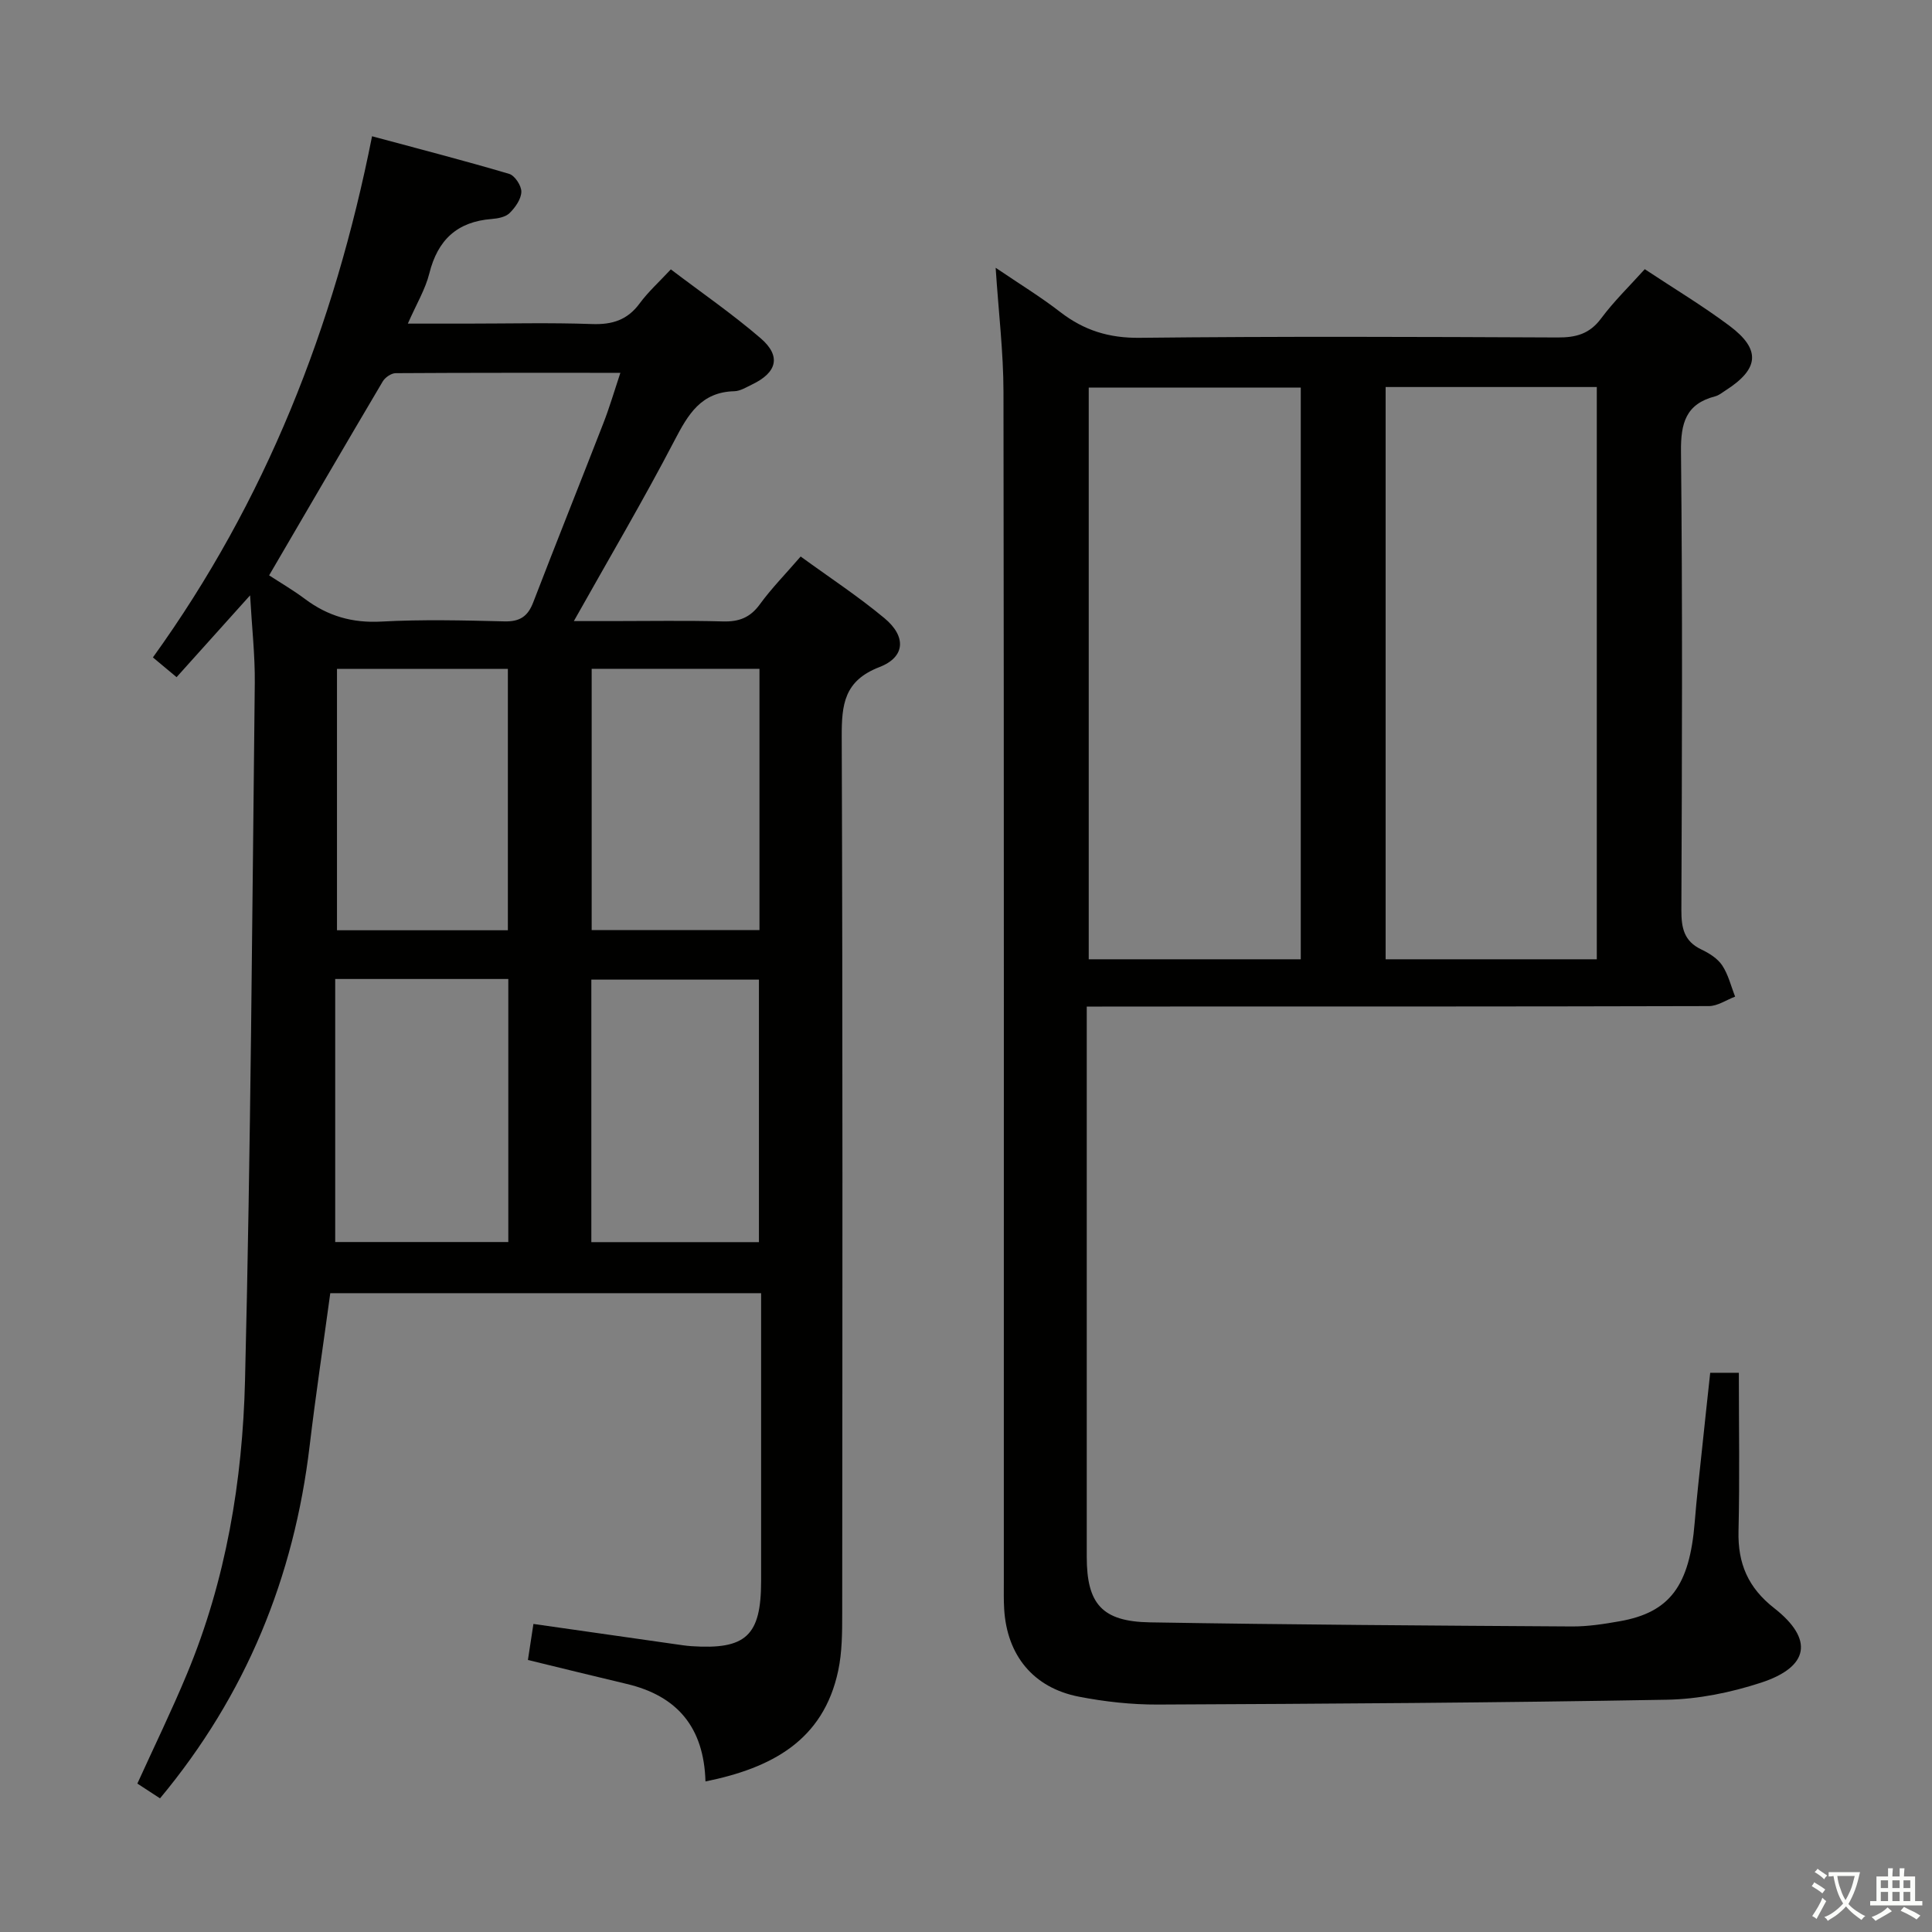 <svg enable-background="new 0 0 400 400" viewBox="0 0 400 400" xmlns="http://www.w3.org/2000/svg"><rect x="0" y="0" width="400" height="400" fill="#808080" stroke="none"/><path d="m377.9 391.2c-.2.3-.4.5-.6.8-.7-.6-1.4-1-2.2-1.5.2-.3.4-.5.5-.8.6.4 1.4.8 2.3 1.5zm-1.8 6.1c-.2-.2-.5-.4-.9-.6.4-.6.8-1.2 1.2-1.9s.7-1.3.9-1.9c.3.3.5.5.8.7-.7 1.3-1.4 2.6-2 3.7zm2.2-9c-.3.3-.5.5-.6.8-.6-.6-1.3-1.1-2-1.5.3-.3.5-.5.6-.7.6.5 1.3.9 2 1.4zm.3.2v-.9h2 4.5c-.3 1.3-.6 2.5-1 3.6s-.9 2.1-1.4 3c.4.5 1 1 1.6 1.4s1.2.8 1.9 1.1c-.3.2-.5.4-.8.8-.4-.3-1-.7-1.6-1.2s-1.2-1.1-1.6-1.6c-.5.6-1.1 1.1-1.7 1.6s-1.4.9-2.1 1.4c-.1-.3-.3-.5-.7-.8.6-.2 1.2-.5 1.9-1s1.4-1.1 2-1.8c-.5-.8-.9-1.6-1.2-2.5s-.6-2-.8-3.2c-.4.1-.7.1-1 .1zm2.5 2.7c.3 1 .7 1.7 1 2.2.3-.5.6-1.1 1-2s.6-1.9.9-3h-3.2-.4c.1.9.3 1.8.7 2.8z" fill="#fbfcfa"/><path d="m396.5 388.5v1.5 3.6h1.5v.9c-.4 0-1 0-1.7 0h-7.9c-.5 0-.9 0-1.2 0v-.9h1.3v-3.5c0-.7 0-1.2 0-1.6h2.4c0-.8 0-1.4 0-1.7h1c0 .3-.1.8-.1 1.7h1.5c0-.8 0-1.4 0-1.7h1c0 .3-.1.9-.1 1.7zm-8.2 9.2c-.2-.3-.5-.5-.8-.8.8-.3 1.4-.6 1.9-.9s1-.7 1.4-1.1c.3.3.6.5.9.8-1.6 1-2.8 1.6-3.4 2zm2.6-6.8v-1.6h-1.5v1.6zm0 2.7v-1.9h-1.5v1.9zm2.4-2.7v-1.6h-1.5v1.6zm0 2.7v-1.9h-1.5v1.9zm.2 2 .7-.8c.4.2.9.5 1.6.8s1.3.7 1.8 1c-.3.3-.5.5-.8.8-.4-.3-1.5-1-3.3-1.8zm2-4.7v-1.6h-1.4v1.6zm0 2.7v-1.9h-1.4v1.9z" fill="#fbfcfa"/><g fill="#010100"><path d="m146.06 368.83c-.32-11.24-5.88-17.73-16.3-20.19-6.76-1.6-13.51-3.27-20.46-4.96.37-2.41.73-4.78 1.14-7.46 9.94 1.42 19.58 2.8 29.22 4.17 1.15.16 2.31.35 3.46.43 11.31.76 14.45-2.15 14.46-13.42.01-18 0-35.99 0-53.99 0-1.78 0-3.57 0-5.67-30.01 0-59.42 0-89.2 0-1.44 10.6-3.02 21.08-4.27 31.59-3.23 27.25-13.18 51.61-30.98 73-1.53-1-3.02-1.97-4.69-3.06 3.49-7.68 7.11-15.1 10.27-22.71 8.09-19.43 11.51-39.99 12.02-60.78 1.18-48.1 1.48-96.23 2.02-144.34.06-5.77-.6-11.55-.97-18.18-5.32 5.92-10.14 11.28-15.22 16.94-1.63-1.36-3.1-2.59-4.9-4.09 23.31-32.36 37.53-68.39 45.37-107.9 9.71 2.62 19.1 5.04 28.39 7.79 1.17.35 2.55 2.46 2.52 3.71-.04 1.52-1.25 3.24-2.43 4.4-.84.83-2.43 1.13-3.71 1.23-7.15.55-11.18 4.33-12.91 11.26-.83 3.32-2.69 6.38-4.45 10.4h12.14c8.67 0 17.34-.22 25.99.09 4.19.15 7.33-.83 9.86-4.27 1.76-2.39 4.01-4.42 6.46-7.05 6.29 4.78 12.71 9.2 18.59 14.26 4.29 3.69 3.41 7.09-1.75 9.56-1.19.57-2.46 1.38-3.7 1.41-6.9.17-9.57 4.8-12.4 10.23-6.44 12.36-13.53 24.38-20.82 37.36h7.89c7.67 0 15.33-.14 22.99.07 3.29.09 5.62-.78 7.62-3.53 2.43-3.34 5.36-6.32 8.46-9.91 5.93 4.32 11.91 8.24 17.36 12.78 4.54 3.78 4.32 8.04-1.05 10.11-7.31 2.83-7.83 7.72-7.81 14.4.22 60.49.14 120.98.1 181.47 0 3.98-.01 8.06-.83 11.92-3.08 14.5-13.84 20.16-27.48 22.93zm-17.62-291.64c-16.02 0-31.27-.03-46.53.07-.91.01-2.17.88-2.66 1.7-7.85 13.26-15.59 26.57-23.53 40.16 2.21 1.45 4.94 3.03 7.45 4.91 4.72 3.53 9.79 4.99 15.79 4.66 8.47-.46 16.98-.25 25.47-.04 3.16.08 4.84-1 5.96-3.92 4.77-12.39 9.71-24.71 14.52-37.08 1.25-3.19 2.21-6.49 3.53-10.46zm-59.04 125.5v54.46h35.84c0-18.35 0-36.27 0-54.46-11.93 0-23.51 0-35.84 0zm.37-10.09h35.38c0-18.17 0-36.15 0-54.11-12.02 0-23.58 0-35.38 0zm52.66 64.57h34.7c0-18.43 0-36.43 0-54.35-11.86 0-23.25 0-34.7 0zm34.81-64.6c0-18.19 0-36.05 0-54.1-11.73 0-23.11 0-34.74 0v54.1z"/><path d="m225 208.41v5.45 108.46c0 9.73 3.15 13.4 13.05 13.57 29.13.49 58.26.67 87.39.85 3.3.02 6.64-.5 9.91-1.08 10.37-1.82 14.46-7.35 15.52-20.47.41-5.13 1-10.25 1.54-15.37.53-5.11 1.09-10.22 1.67-15.6h5.93c0 11.02.19 21.92-.07 32.81-.16 6.68 1.99 11.7 7.39 15.92 8.23 6.44 7.27 12.17-2.76 15.44-6.23 2.03-12.96 3.41-19.5 3.52-35.12.63-70.24.84-105.37 1-5.44.02-10.97-.59-16.32-1.63-9.44-1.83-14.92-8.57-15.48-18.18-.11-1.83-.07-3.66-.07-5.5 0-82.14.04-164.28-.07-246.42-.01-8.27-1.02-16.54-1.62-25.74 4.77 3.24 9.25 5.97 13.37 9.16 4.93 3.81 10.11 5.42 16.5 5.34 28.82-.32 57.65-.2 86.47-.07 3.78.02 6.6-.71 8.99-3.91 2.66-3.58 5.9-6.72 9.06-10.23 6 3.98 11.99 7.57 17.56 11.74 6.54 4.9 6.13 8.92-.84 13.37-.7.45-1.38 1.02-2.16 1.22-6.03 1.57-7.12 5.5-7.06 11.4.33 31.65.21 63.31.08 94.97-.01 3.66.53 6.43 4.12 8.14 1.62.77 3.37 1.86 4.33 3.3 1.27 1.91 1.82 4.29 2.68 6.47-1.81.68-3.61 1.95-5.42 1.96-40.82.11-81.64.09-122.46.09-1.98.02-3.94.02-6.36.02zm.41-128.16v118.36h43.9c0-39.58 0-78.84 0-118.36-14.71 0-29.14 0-43.9 0zm61.47-.12v118.48h43.72c0-39.7 0-79.07 0-118.48-14.73 0-29.05 0-43.72 0z"/></g></svg>